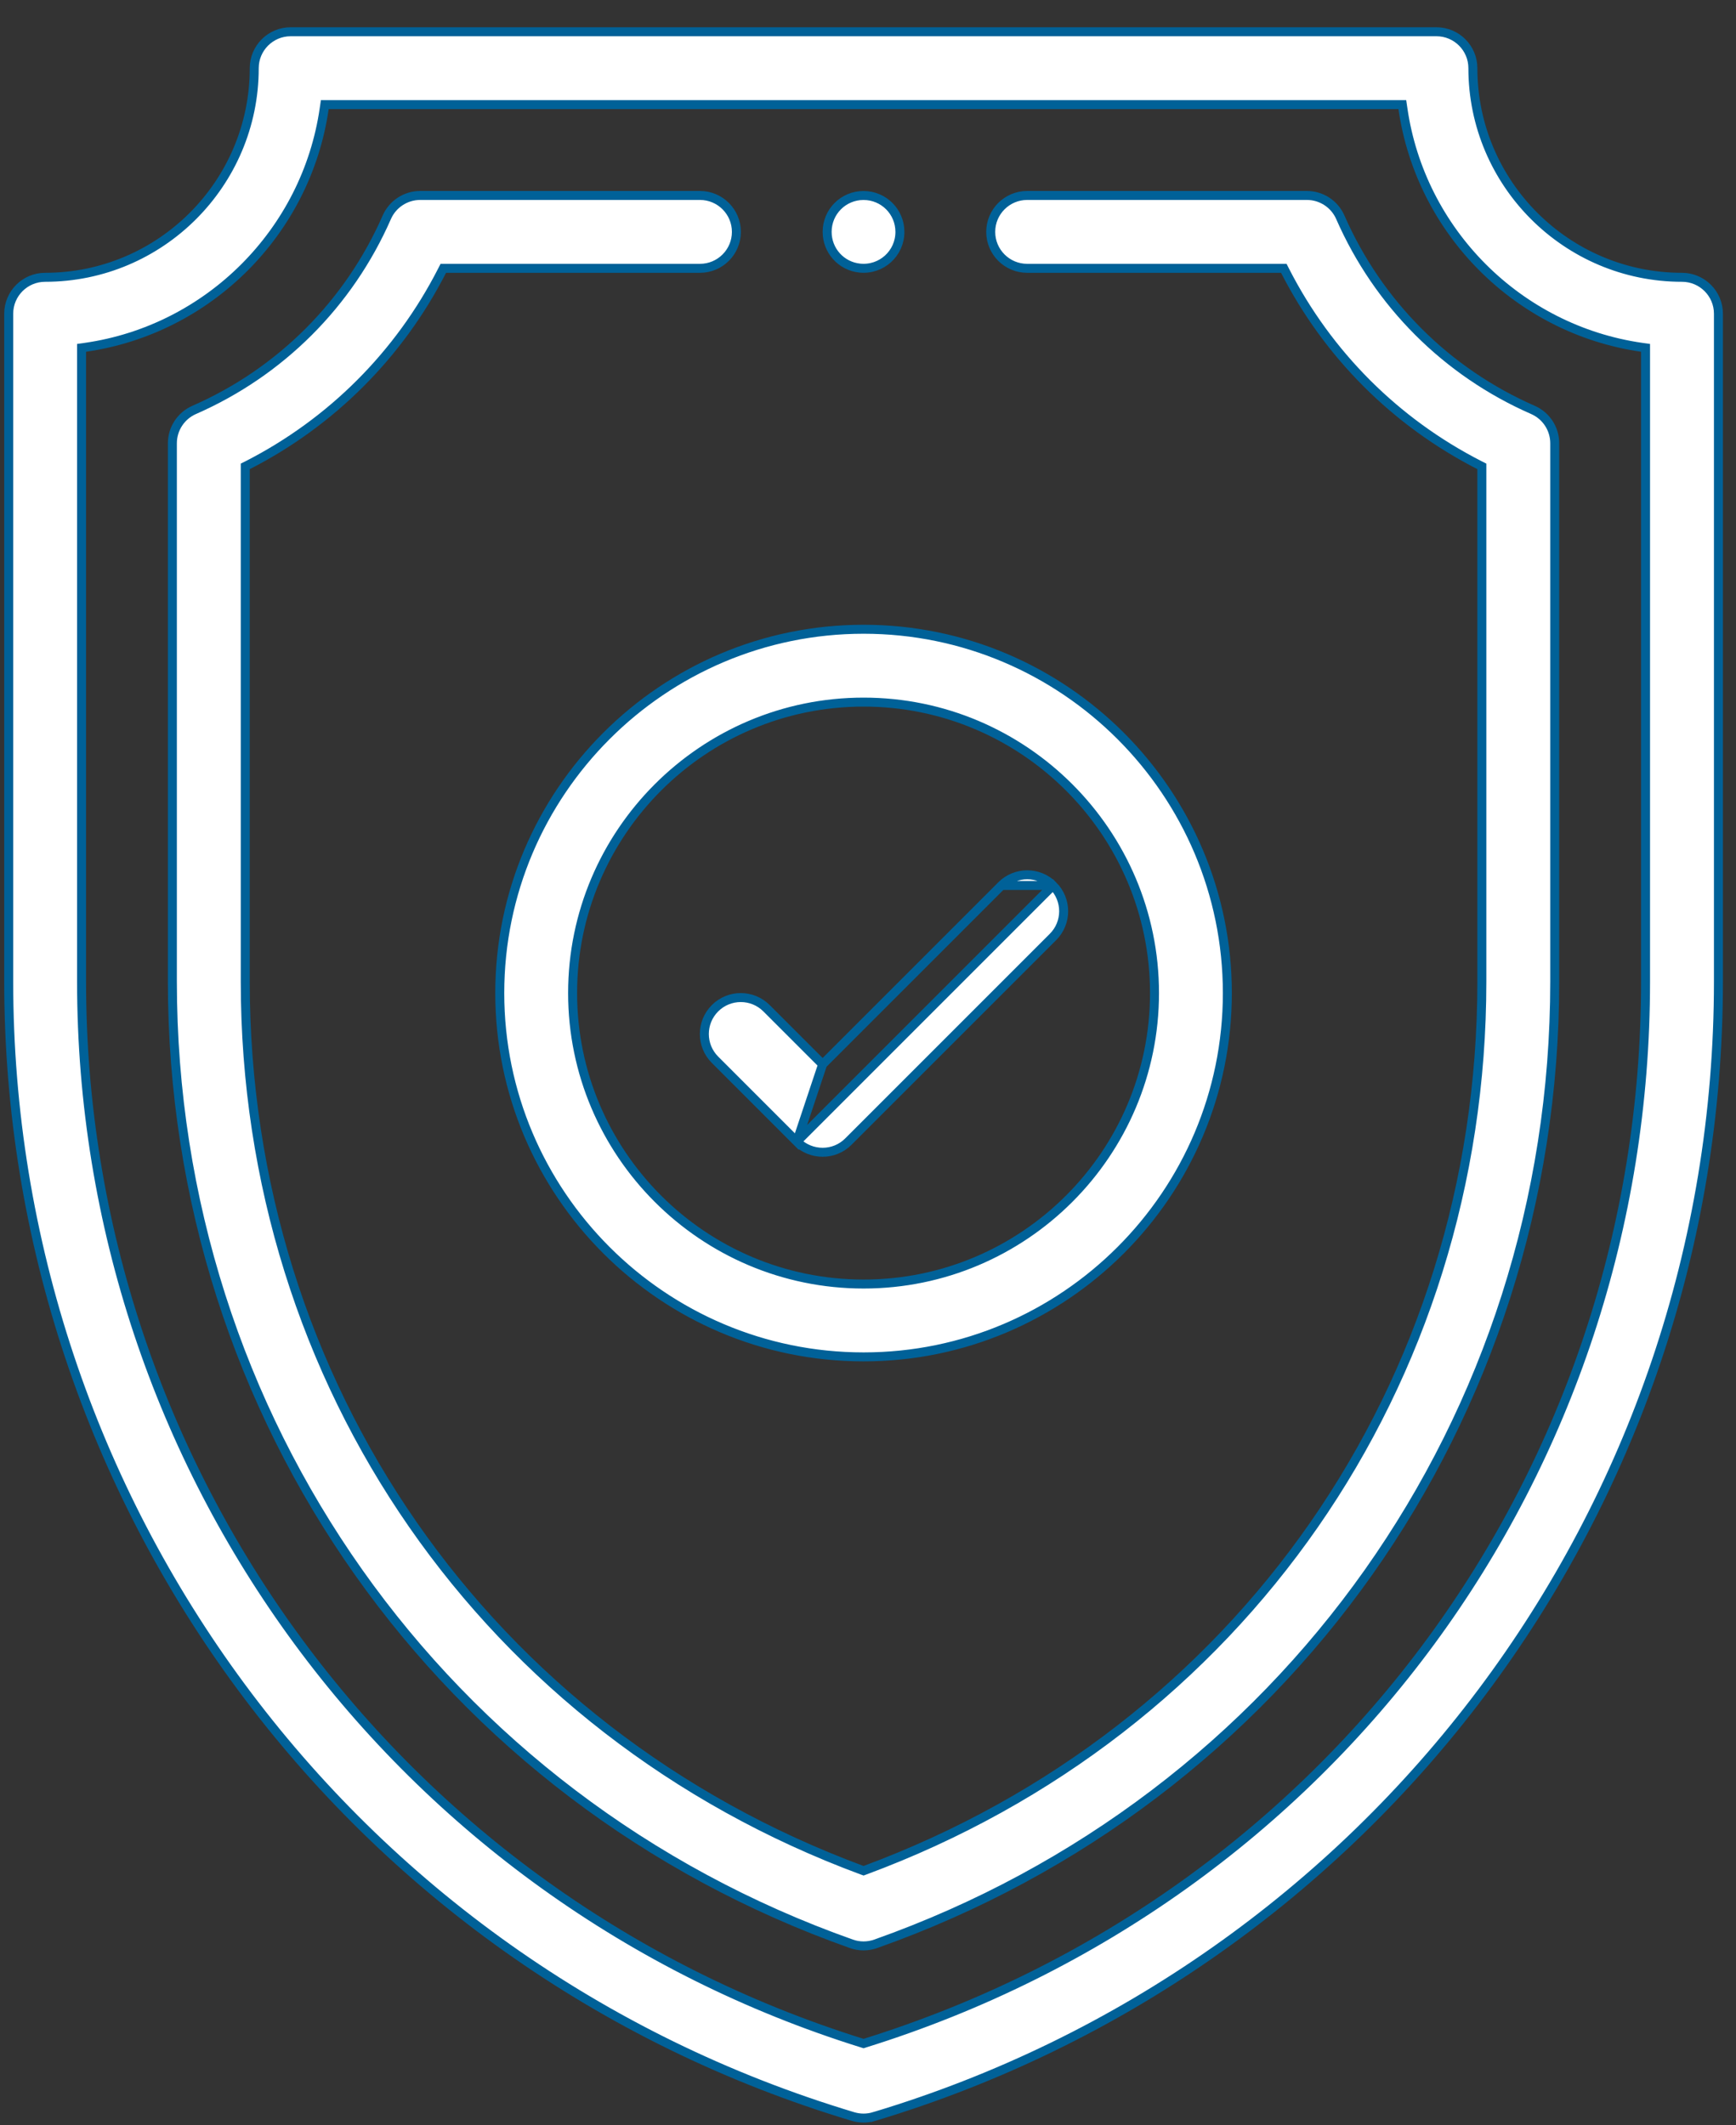 <svg width="58" height="71" viewBox="0 0 58 71" fill="none" xmlns="http://www.w3.org/2000/svg">
<rect x="0" y="0" width="58" height="71" fill="#333333" stroke="none"/>
<path d="M27.484 35.557L27.378 35.451L25.61 33.683C25.61 33.683 25.61 33.683 25.61 33.683C25.135 33.208 24.364 33.208 23.889 33.683C23.413 34.159 23.413 34.929 23.889 35.405L26.623 38.139L27.484 35.557ZM27.484 35.557L27.59 35.451M27.484 35.557L27.59 35.451M27.59 35.451L33.459 29.582C33.459 29.582 33.459 29.582 33.459 29.582M27.59 35.451L33.459 29.582M33.459 29.582C33.934 29.106 34.705 29.106 35.18 29.582M33.459 29.582L35.18 29.582M35.18 29.582C35.656 30.057 35.656 30.828 35.18 31.303L28.344 38.139C28.344 38.139 28.344 38.139 28.344 38.139C28.107 38.377 27.796 38.495 27.484 38.495C27.172 38.495 26.861 38.377 26.623 38.139L35.18 29.582ZM29.201 70.71L29.244 70.853L29.201 70.71C29.087 70.744 28.969 70.761 28.852 70.761C28.734 70.761 28.616 70.744 28.502 70.71C11.581 65.636 0.291 50.115 0.291 32.793V10.481C0.291 9.809 0.836 9.264 1.508 9.264C5.36 9.264 8.494 6.13 8.494 2.278C8.494 1.606 9.039 1.061 9.711 1.061H47.992C48.664 1.061 49.209 1.606 49.209 2.278C49.209 6.13 52.343 9.264 56.195 9.264C56.867 9.264 57.413 9.809 57.413 10.481V32.793C57.413 50.493 45.756 65.744 29.201 70.71ZM28.807 68.257L28.852 68.271L28.896 68.257C44.515 63.39 54.978 49.189 54.978 32.793V11.751V11.621L54.849 11.603C50.73 11.011 47.463 7.743 46.871 3.624L46.852 3.496H46.722H10.981H10.851L10.832 3.624C10.241 7.743 6.973 11.011 2.854 11.603L2.725 11.621V11.751V32.793C2.725 49.1 13.313 63.428 28.807 68.257ZM42.934 9.046L42.892 8.964H42.801H34.318C33.645 8.964 33.1 8.419 33.1 7.747C33.1 7.075 33.645 6.53 34.318 6.53H43.665C44.148 6.53 44.586 6.816 44.78 7.259C46.044 10.144 48.329 12.43 51.215 13.694C51.658 13.888 51.944 14.325 51.944 14.809V32.793C51.944 47.399 42.906 60.109 29.258 64.939C29.126 64.986 28.989 65.009 28.852 65.009C28.714 65.009 28.577 64.986 28.445 64.939C14.785 60.105 5.759 47.387 5.759 32.793V14.809C5.759 14.325 6.046 13.888 6.488 13.694C9.374 12.43 11.659 10.144 12.923 7.259C13.117 6.816 13.555 6.53 14.038 6.53H23.386C24.058 6.53 24.603 7.075 24.603 7.747C24.603 8.419 24.058 8.964 23.386 8.964H14.903H14.811L14.769 9.046C13.339 11.845 11.075 14.109 8.276 15.54L8.194 15.581V15.673V32.793C8.194 46.235 16.265 57.836 28.799 62.479L28.852 62.498L28.904 62.479C41.438 57.836 49.509 46.235 49.509 32.793V15.673V15.581L49.428 15.54C46.628 14.109 44.364 11.845 42.934 9.046ZM27.635 7.747C27.635 7.074 28.176 6.531 28.85 6.531C29.524 6.531 30.066 7.073 30.066 7.747C30.066 8.467 29.45 9.028 28.729 8.957C28.106 8.895 27.635 8.374 27.635 7.747ZM16.697 33.177C16.697 26.475 22.15 21.022 28.852 21.022C35.553 21.022 41.006 26.475 41.006 33.177C41.006 39.879 35.553 45.331 28.852 45.331C22.15 45.331 16.697 39.879 16.697 33.177ZM19.131 33.177C19.131 38.537 23.492 42.897 28.852 42.897C34.212 42.897 38.572 38.537 38.572 33.177C38.572 27.817 34.212 23.456 28.852 23.456C23.492 23.456 19.131 27.817 19.131 33.177Z" fill="white" stroke="#006198" stroke-width="0.3"/>
</svg>
